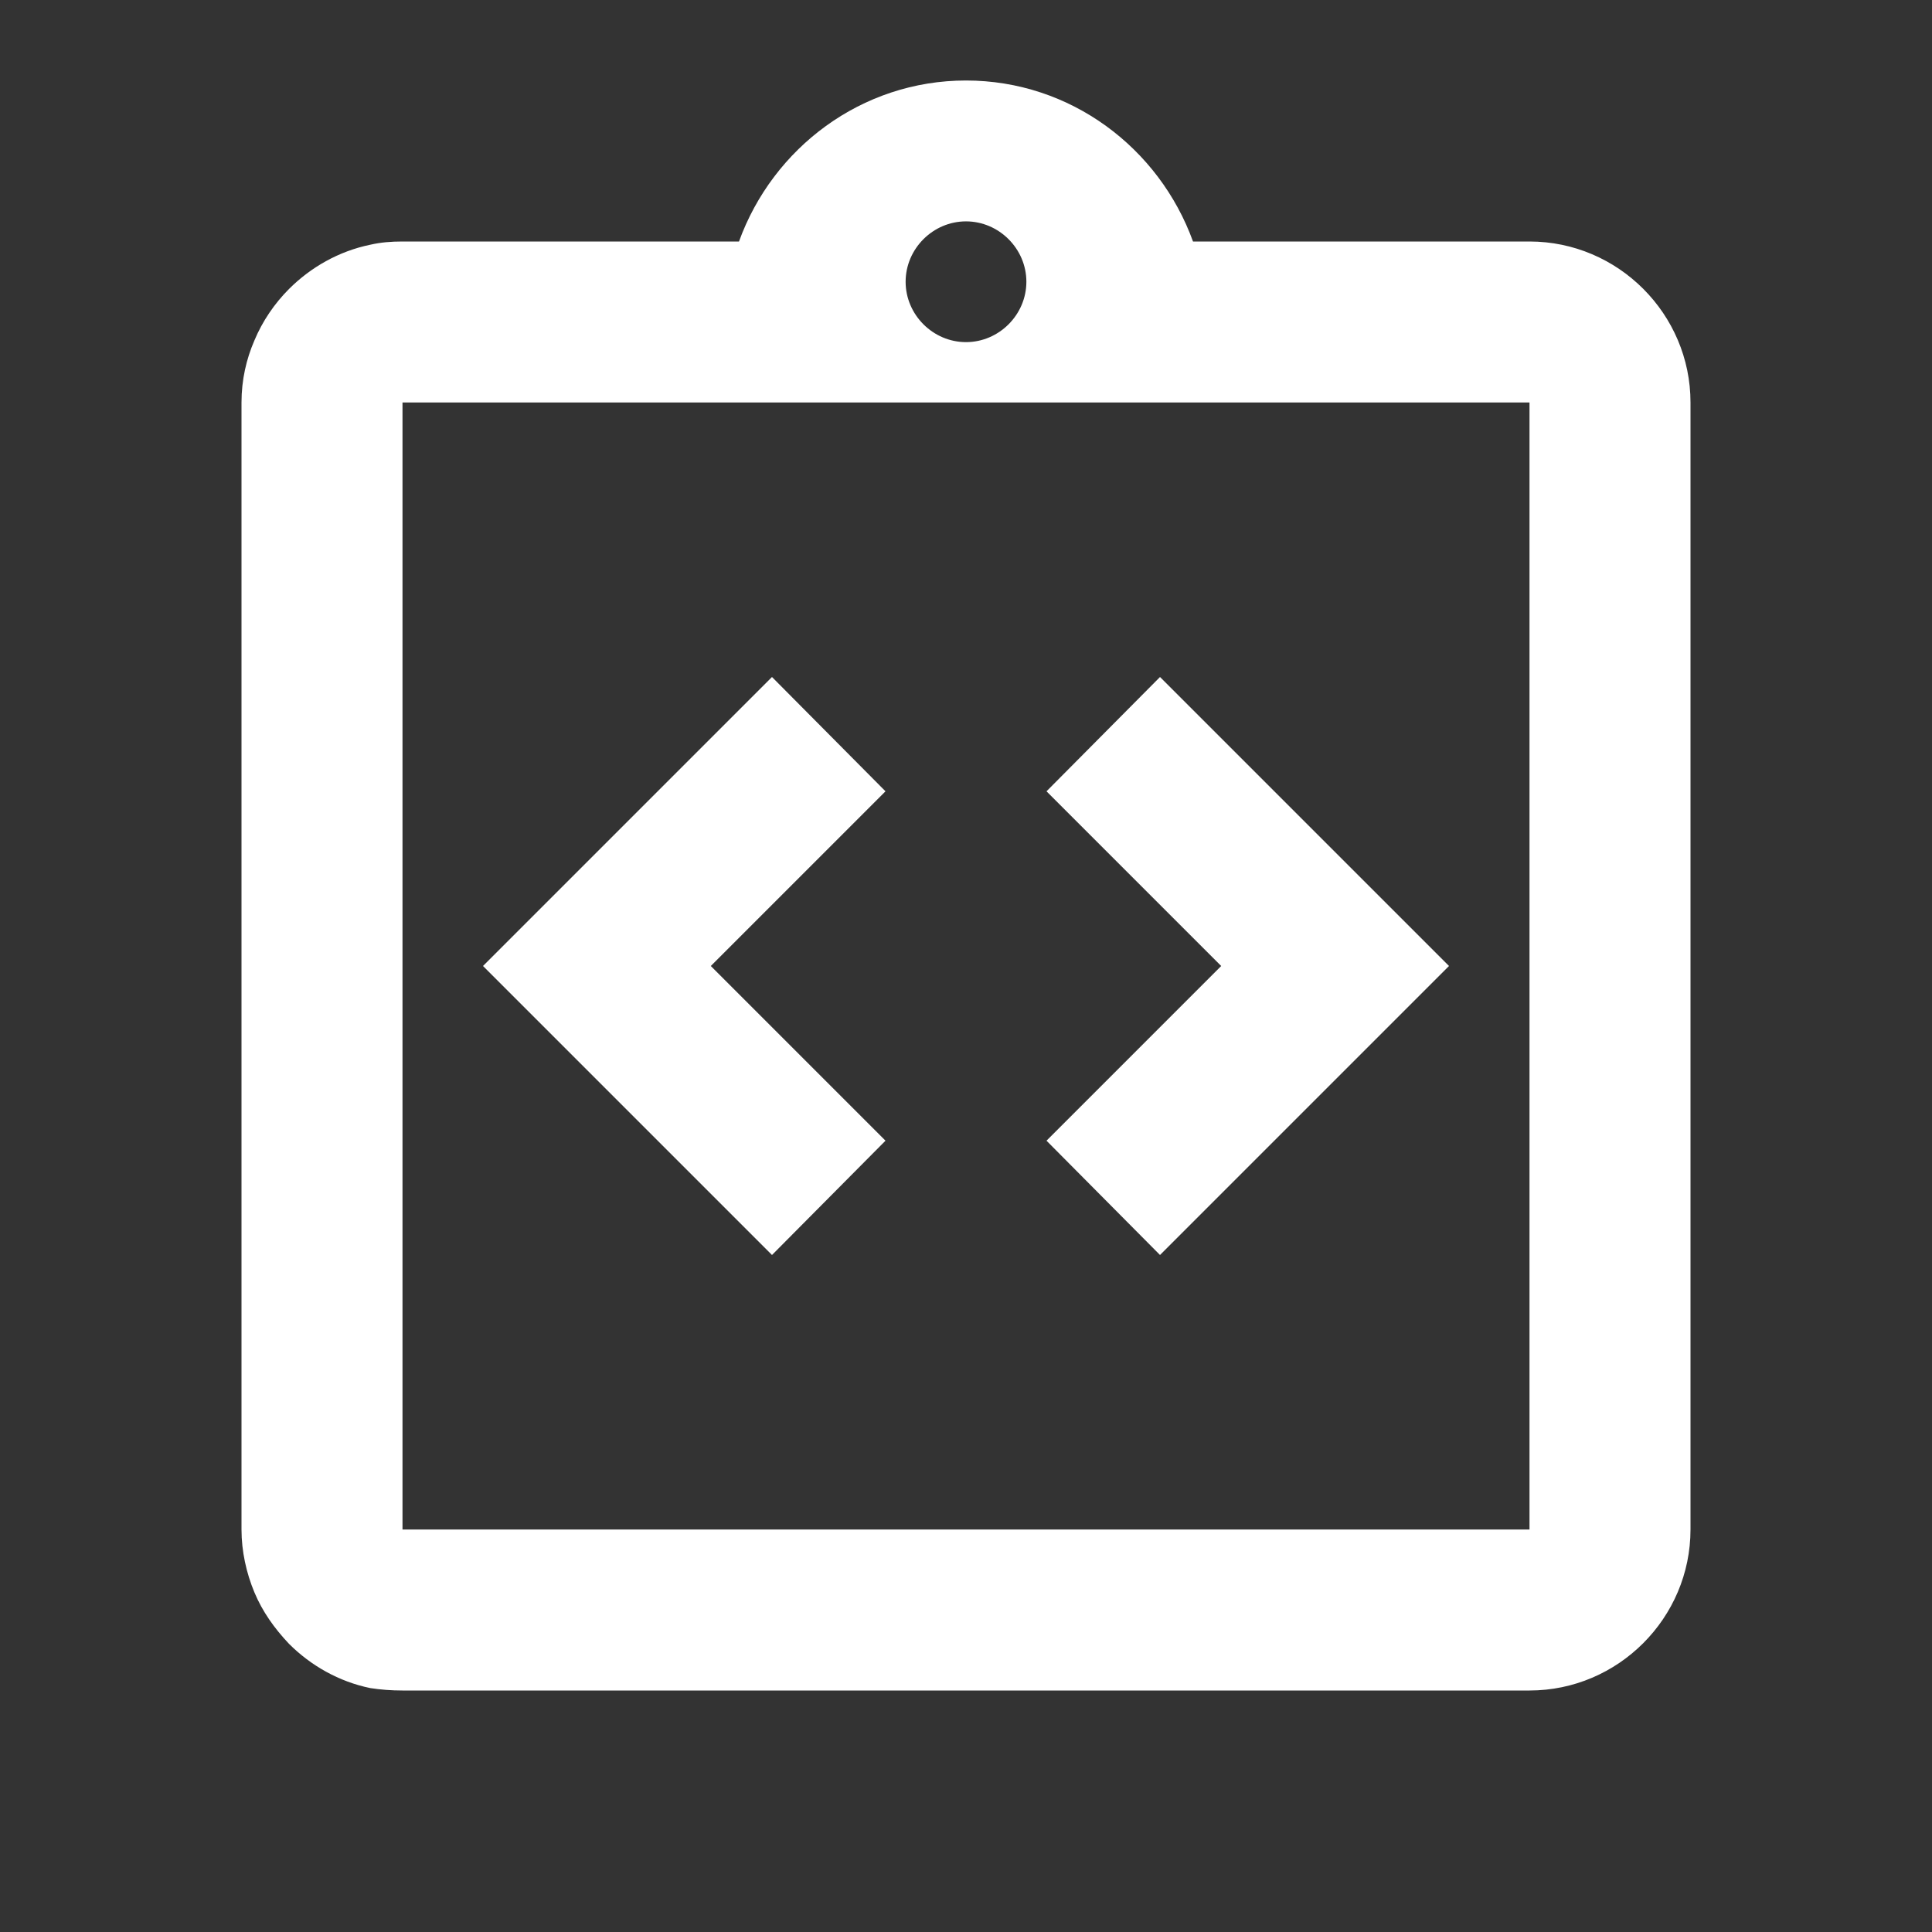 <svg xmlns="http://www.w3.org/2000/svg" enable-background="new 0 0 24 24" height="24px" viewBox="0 0 24 24" width="24px" fill="#FFFFFF"><rect x="0" y="0" width="24" height="24" fill="#333333" stroke="none"/><g><rect fill="none" height="24" width="24"/><circle cx="12" cy="3.5" fill="none" r=".75"/><circle cx="12" cy="3.5" fill="none" r=".75"/><polygon fill="none" points="5,15 5,16 5,19 19,19 19,16 19,15 19,5 5,5"/><g><polygon points="11,14.17 8.83,12 11,9.83 9.59,8.41 6,12 9.59,15.59"/><polygon points="14.41,15.59 18,12 14.41,8.41 13,9.83 15.17,12 13,14.17"/><path d="M19,3h-4.18C14.4,1.84,13.3,1,12,1S9.6,1.84,9.18,3H5C4.86,3,4.73,3.01,4.6,3.04C4.21,3.12,3.86,3.32,3.59,3.59 c-0.18,0.18-0.33,0.4-0.43,0.64C3.06,4.46,3,4.72,3,5v10v1v3c0,0.27,0.06,0.54,0.16,0.78c0.1,0.24,0.25,0.45,0.43,0.64 c0.27,0.27,0.62,0.47,1.01,0.55C4.73,20.99,4.86,21,5,21h14c1.1,0,2-0.9,2-2v-3v-1V5C21,3.9,20.1,3,19,3z M12,2.75 c0.41,0,0.75,0.34,0.75,0.75S12.41,4.25,12,4.25s-0.75-0.34-0.75-0.75S11.59,2.75,12,2.75z M19,15v1v3H5v-3v-1V5h14V15z"/></g></g></svg>